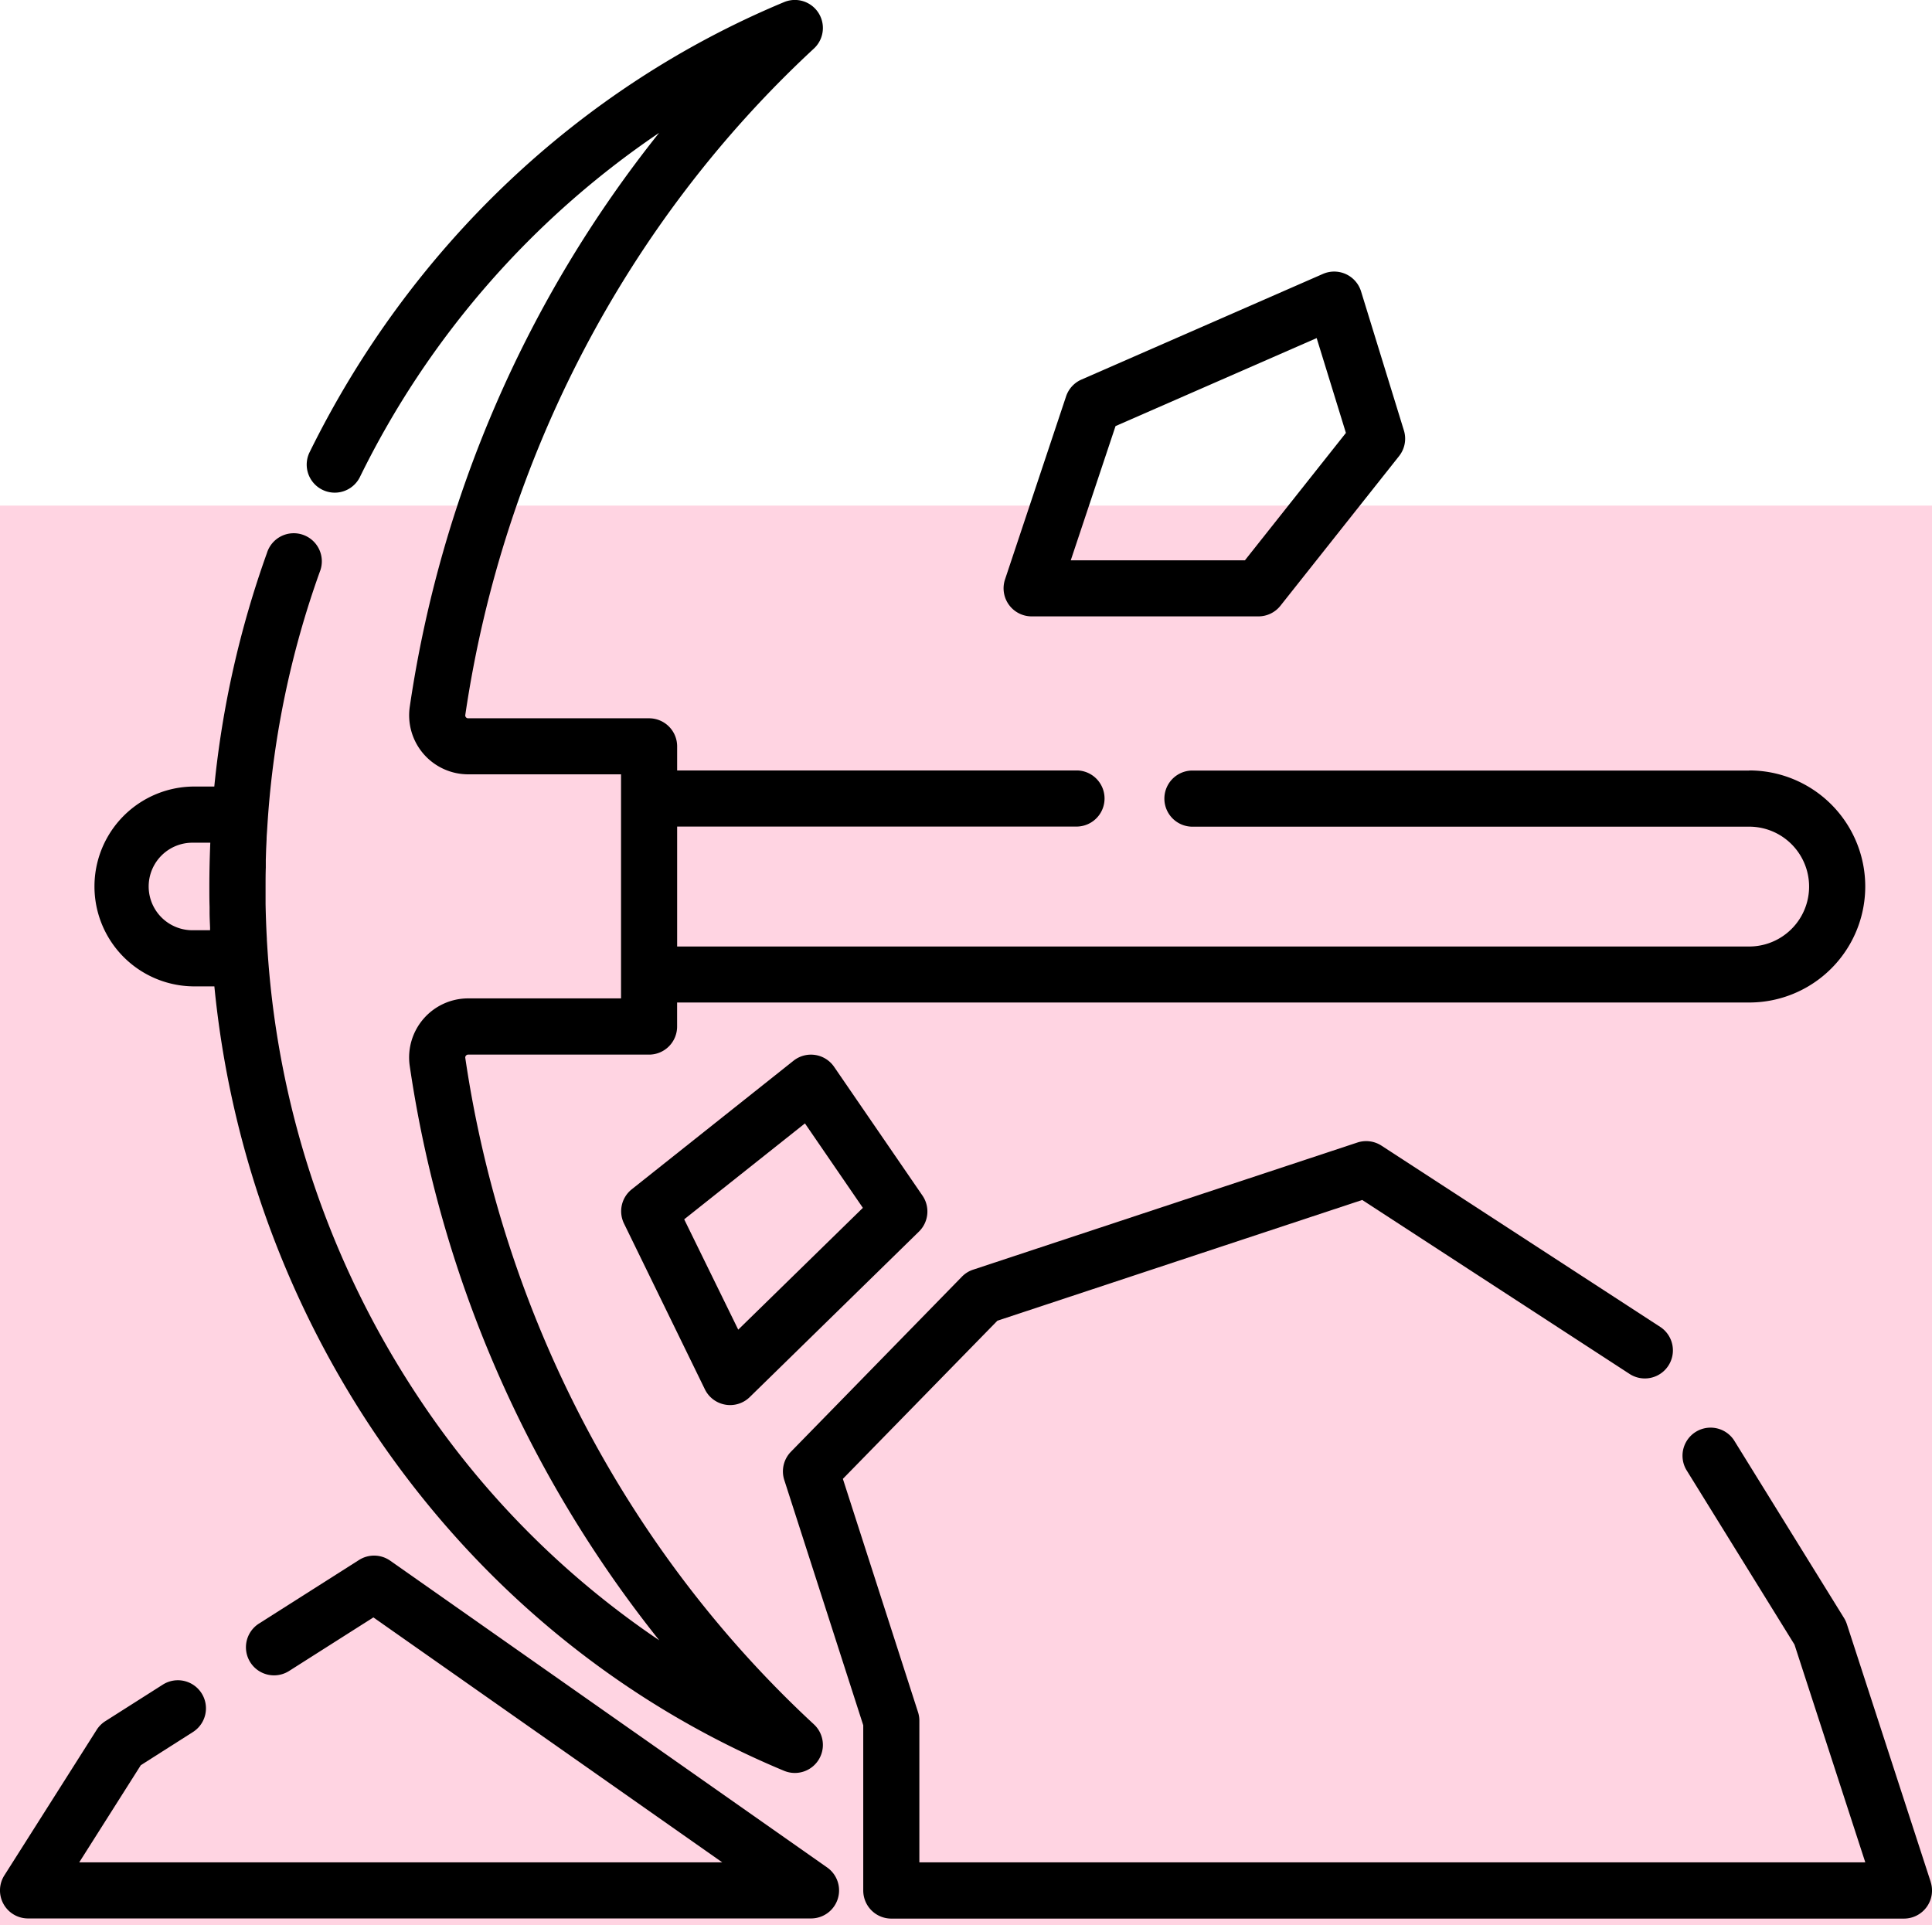 <svg id="Capa_1" data-name="Capa 1" xmlns="http://www.w3.org/2000/svg" viewBox="0 0 512 510.21"><defs><style>.cls-1{fill:#ffd4e2;}</style></defs><rect class="cls-1" y="133.99" width="512" height="376.22"/><path d="M463.56,206H315.74a7.44,7.44,0,0,0,0,14.87H463.55a15.88,15.88,0,0,1,0,31.76H179.45V220.84h106.1a7.44,7.44,0,0,0,0-14.87H179.45v-6.38a7.44,7.44,0,0,0-7.44-7.44H124.07a.74.74,0,0,1-.58-.26.75.75,0,0,1-.18-.64c10-68,42.81-130.66,92.36-176.57a7.43,7.43,0,0,0-7.91-12.32c-54.31,22.63-99,65-125.71,119.27a7.43,7.43,0,1,0,13.33,6.58A234.87,234.87,0,0,1,174.67,37a317.73,317.73,0,0,0-66.08,152.11A15.65,15.65,0,0,0,124.07,207h40.51v59.38H124.07a15.65,15.65,0,0,0-15.48,17.94A317.65,317.65,0,0,0,174.71,436.5a232.53,232.53,0,0,1-64.23-65A242.45,242.45,0,0,1,71,255.15c-.1-1.43-.19-2.86-.28-4.3,0-.09,0-.18,0-.27-.17-3.05-.28-6.12-.34-9.17v-.07c0-1.55,0-3.09,0-4.62s0-3.32.06-5c0-.7,0-1.39,0-2.08l.09-2.84.12-2.52c0-.8.08-1.6.13-2.4s.11-1.78.17-2.68a244.41,244.41,0,0,1,13.79-65.85,7.44,7.44,0,1,0-14-5,259,259,0,0,0-13.95,61.89H51a26.48,26.48,0,0,0,0,52.95h5.81A257,257,0,0,0,98.07,379.72c27.29,41.23,65.21,72.82,109.69,91.35a7.43,7.43,0,0,0,7.91-12.32c-49.55-45.9-82.35-108.61-92.36-176.57a.72.72,0,0,1,.18-.63.73.73,0,0,1,.59-.27H172a7.44,7.44,0,0,0,7.44-7.44v-6.37H463.56a30.75,30.75,0,0,0,0-61.5ZM51,248.32a11.6,11.6,0,0,1,0-23.2h4.73c-.16,3.85-.25,7.72-.25,11.6,0,1.81,0,3.61.06,5.42,0,.47,0,.93,0,1.4,0,1.37.08,2.74.13,4.11l0,.67Z" transform="translate(0 -1.79)"/><path d="M219.19,496.69,103.41,415.4a7.44,7.44,0,0,0-8.26-.19L68.62,432.07a7.44,7.44,0,0,0,8,12.55l22.33-14.19,92.45,64.91H21L37.31,469.6l13.83-8.8a7.44,7.44,0,1,0-8-12.55l-15.23,9.68a7.47,7.47,0,0,0-2.29,2.29L1.16,498.79a7.43,7.43,0,0,0,6.28,11.42H214.92a7.43,7.43,0,0,0,4.27-13.52Z" transform="translate(0 -1.79)"/><path d="M511.64,500.47l-22.21-68.28a7.63,7.63,0,0,0-.75-1.61l-29.16-47.12a7.44,7.44,0,0,0-12.65,7.82l28.69,46.36,18.76,57.7H243.64V457.8a7.39,7.39,0,0,0-.36-2.28l-19.91-61.81,40.95-41.91,96.68-32L432,366a7.44,7.44,0,0,0,8.11-12.47l-74-48.12a7.45,7.45,0,0,0-6.39-.83L257.93,338.26a7.37,7.37,0,0,0-3,1.86L209.6,386.53a7.45,7.45,0,0,0-1.76,7.48l20.93,65v43.8a7.44,7.44,0,0,0,7.44,7.44H504.57a7.44,7.44,0,0,0,7.07-9.74Z" transform="translate(0 -1.79)"/><path d="M244.45,318.62l-23.4-34.1a7.44,7.44,0,0,0-10.76-1.62L167.39,317a7.42,7.42,0,0,0-2,9.09L186.81,370a7.43,7.43,0,0,0,5.42,4.05,6.71,6.71,0,0,0,1.26.11,7.43,7.43,0,0,0,5.2-2.12l44.83-43.85A7.45,7.45,0,0,0,244.45,318.62Zm-48.81,35.55-14.32-29.24,32-25.42,15.35,22.38Z" transform="translate(0 -1.79)"/><path d="M372.05,115.87,360.69,79a7.45,7.45,0,0,0-10.09-4.62l-64,28a7.43,7.43,0,0,0-4.08,4.46l-16.18,48.51a7.44,7.44,0,0,0,7.05,9.79H333.5a7.44,7.44,0,0,0,5.83-2.82l31.44-39.66A7.41,7.41,0,0,0,372.05,115.87Zm-42.14,34.42H283.76l11.87-35.58,53.3-23.32,7.75,25.13Z" transform="translate(0 -1.79)"/></svg>
